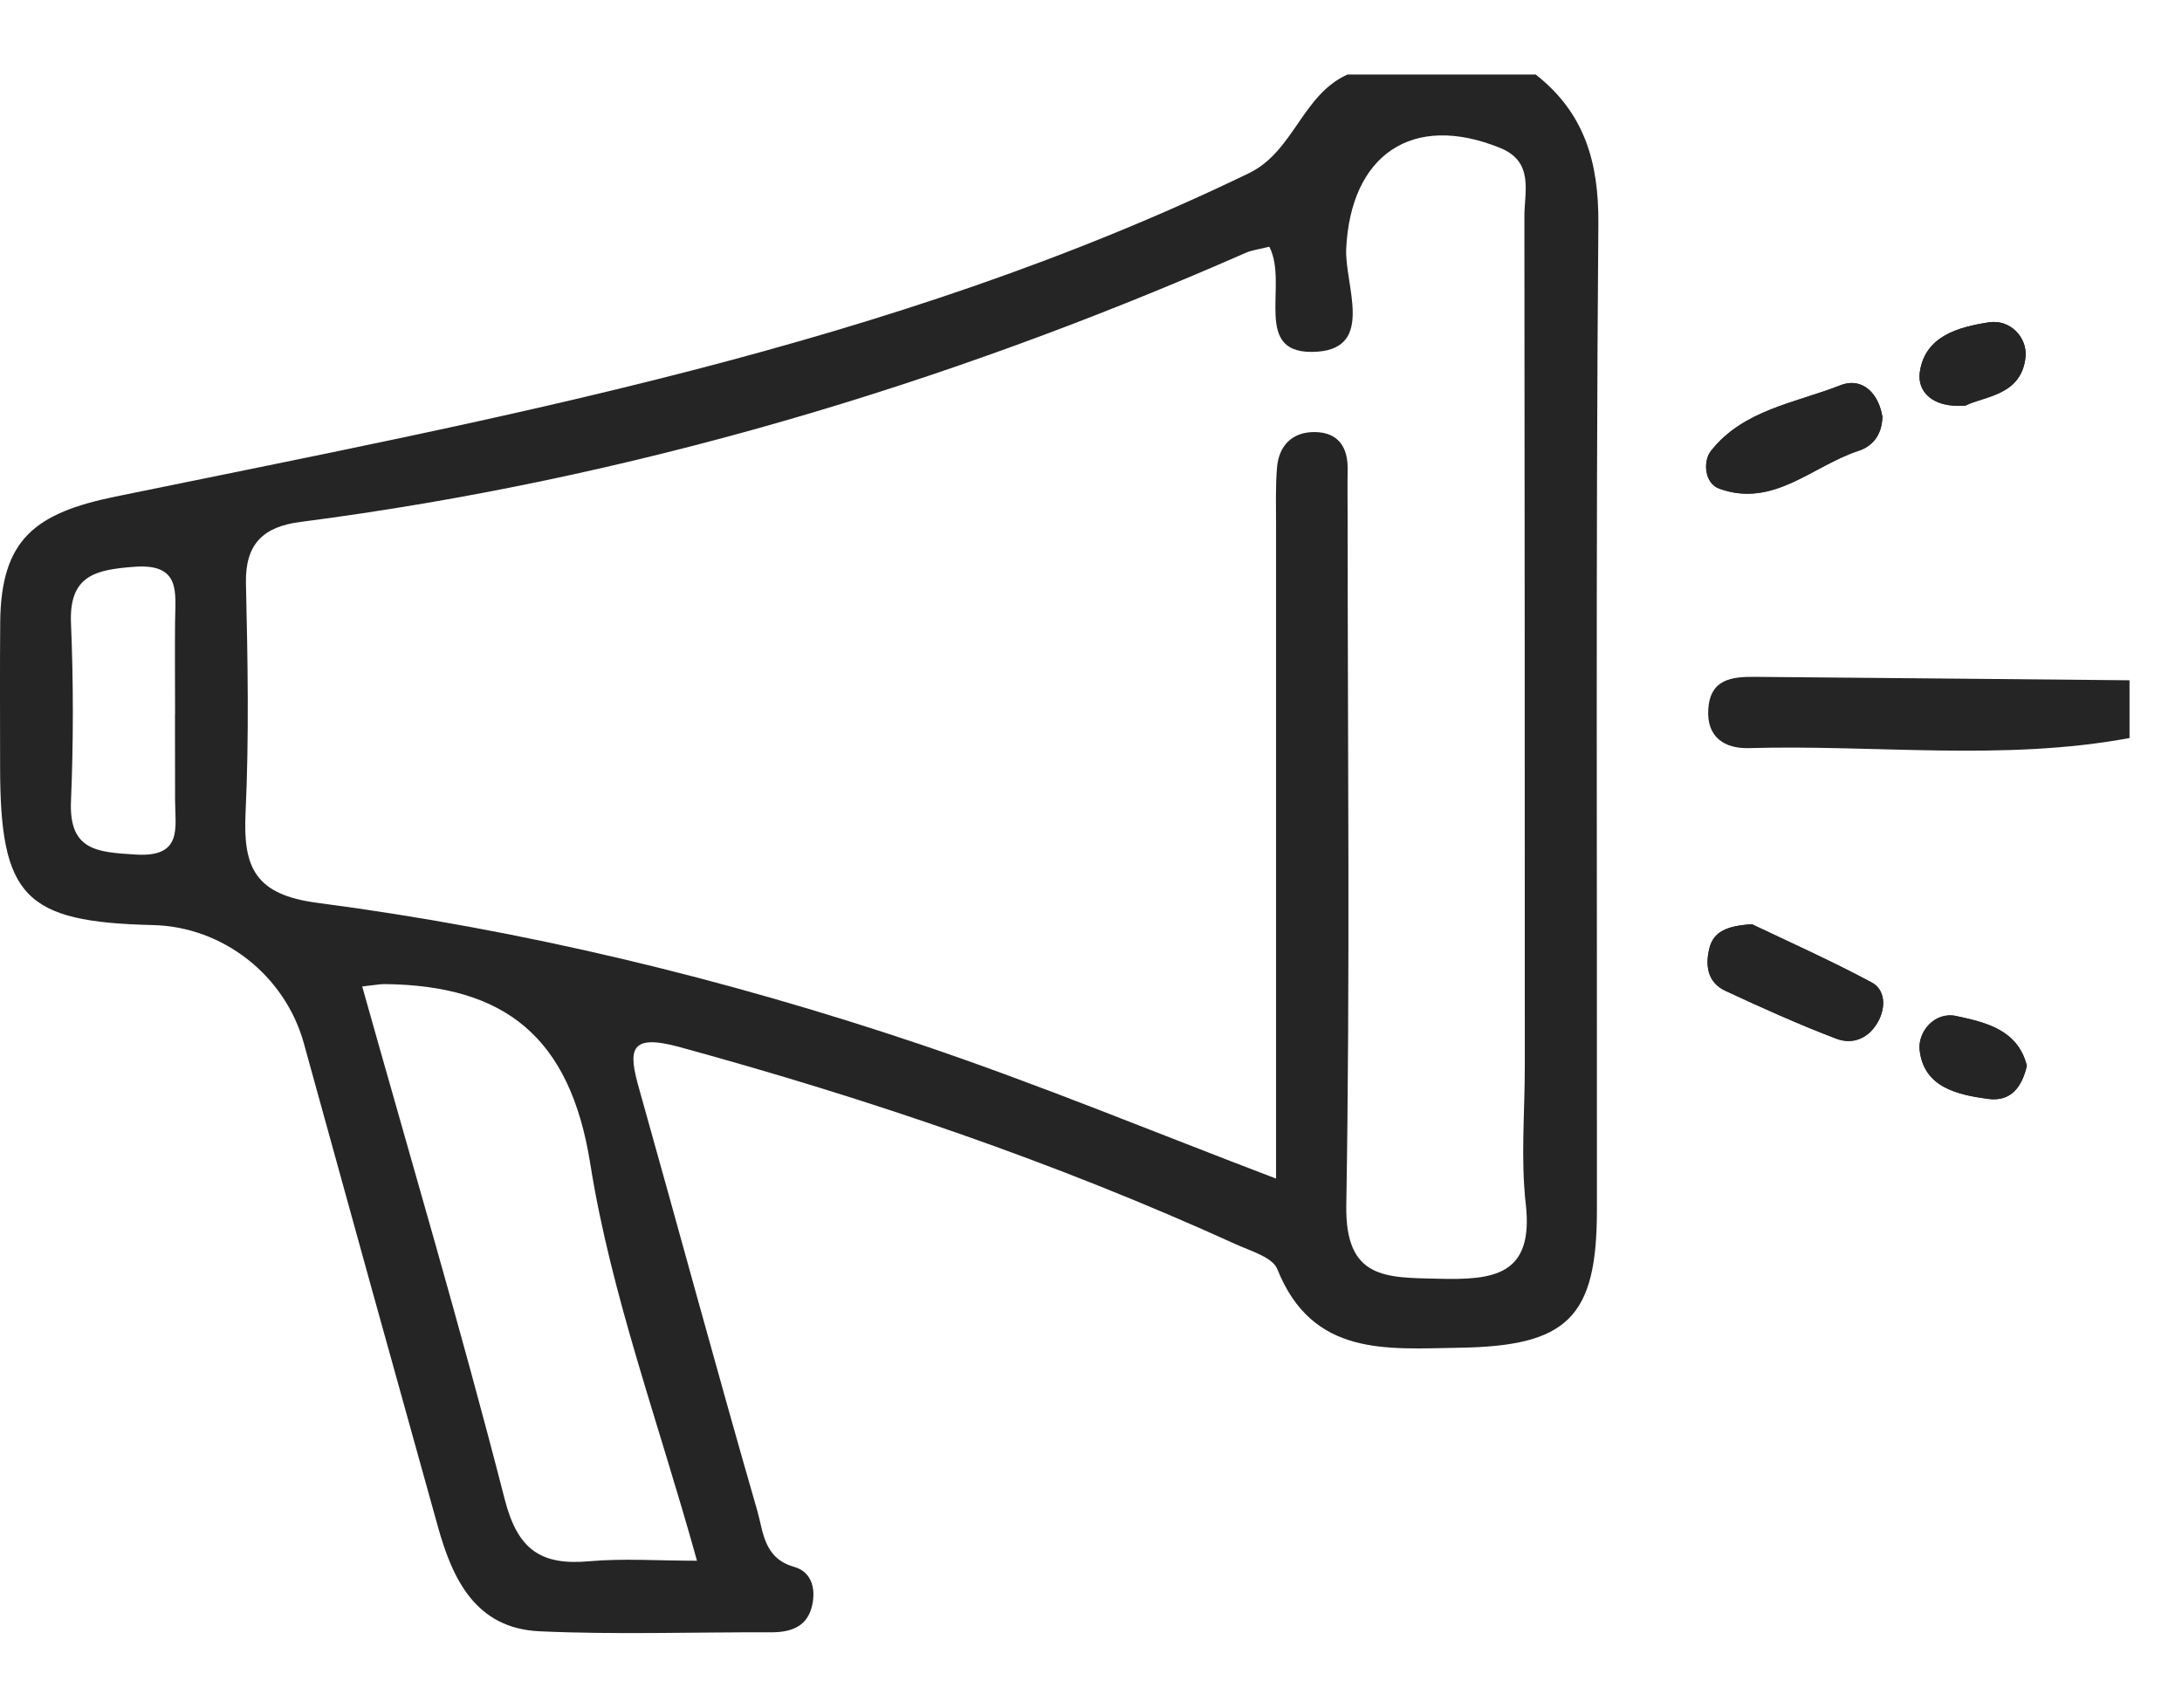 <svg width="23" height="18" viewBox="0 0 21 15" fill="#252525" xmlns="http://www.w3.org/2000/svg">
<g clip-path="url(#clip0_310_6103)">
<path d="M18.117 3.296C18.083 3.077 17.929 2.905 17.709 2.992C17.275 3.162 16.773 3.229 16.464 3.626C16.392 3.718 16.4 3.933 16.547 3.986C17.067 4.174 17.443 3.767 17.883 3.623C18.021 3.578 18.11 3.474 18.117 3.296Z" />
<path d="M16.861 8.178C16.616 8.193 16.493 8.252 16.453 8.404C16.41 8.569 16.43 8.736 16.604 8.818C16.956 8.982 17.311 9.142 17.674 9.28C17.838 9.342 17.994 9.271 18.08 9.106C18.15 8.97 18.143 8.808 18.013 8.738C17.613 8.524 17.197 8.339 16.861 8.178Z" />
<path d="M18.918 3.185C19.096 3.095 19.456 3.091 19.494 2.719C19.513 2.531 19.346 2.353 19.141 2.385C18.851 2.43 18.523 2.516 18.476 2.869C18.453 3.045 18.592 3.213 18.918 3.185Z" />
<path d="M19.507 9.54C19.419 9.191 19.108 9.123 18.83 9.062C18.618 9.015 18.456 9.215 18.475 9.389C18.515 9.747 18.836 9.819 19.134 9.859C19.354 9.889 19.46 9.744 19.507 9.54Z" />
<path d="M14.78 0C15.247 0.367 15.387 0.837 15.383 1.433C15.357 4.601 15.372 7.768 15.369 10.935C15.368 11.965 15.084 12.238 14.046 12.254C13.346 12.265 12.631 12.343 12.293 11.497C12.246 11.381 12.032 11.322 11.887 11.255C10.159 10.469 8.368 9.86 6.537 9.359C6.048 9.226 6.047 9.395 6.152 9.765C6.533 11.118 6.899 12.474 7.289 13.825C7.346 14.024 7.35 14.281 7.643 14.363C7.825 14.414 7.858 14.601 7.807 14.768C7.752 14.948 7.597 14.993 7.42 14.993C6.677 14.99 5.933 15.017 5.192 14.983C4.578 14.955 4.355 14.483 4.213 13.971C3.781 12.422 3.351 10.873 2.924 9.323C2.743 8.67 2.145 8.201 1.471 8.186C0.234 8.157 0.001 7.915 0.001 6.658C0.001 6.196 -0.002 5.734 0.002 5.271C0.009 4.468 0.344 4.22 1.111 4.062C4.824 3.301 8.565 2.621 12.019 0.95C12.452 0.741 12.531 0.197 12.968 0H14.78ZM12.216 1.657C12.12 1.682 12.05 1.689 11.989 1.716C9.076 2.996 6.054 3.896 2.892 4.306C2.538 4.351 2.359 4.514 2.367 4.895C2.384 5.634 2.398 6.376 2.363 7.114C2.339 7.636 2.459 7.894 3.054 7.972C5.031 8.231 6.967 8.698 8.856 9.334C10.001 9.72 11.119 10.184 12.281 10.626C12.281 8.501 12.281 6.42 12.281 4.34C12.281 4.155 12.275 3.969 12.29 3.785C12.307 3.572 12.436 3.44 12.651 3.441C12.879 3.442 12.975 3.586 12.97 3.806C12.967 3.968 12.97 4.13 12.97 4.292C12.97 6.489 12.994 8.686 12.957 10.882C12.945 11.598 13.339 11.578 13.842 11.59C14.372 11.603 14.764 11.563 14.684 10.868C14.635 10.434 14.675 9.99 14.675 9.551C14.675 6.822 14.674 4.093 14.671 1.364C14.671 1.128 14.766 0.84 14.439 0.707C13.592 0.362 12.998 0.774 12.956 1.679C12.941 2.023 13.229 2.625 12.684 2.667C12.028 2.717 12.409 2.028 12.216 1.657ZM3.486 8.777C3.954 10.443 4.436 12.069 4.857 13.711C4.982 14.199 5.205 14.351 5.672 14.309C6 14.28 6.334 14.304 6.708 14.304C6.336 12.964 5.881 11.744 5.681 10.484C5.487 9.259 4.858 8.767 3.702 8.754C3.657 8.754 3.612 8.763 3.486 8.777ZM1.685 6.155C1.685 5.857 1.682 5.558 1.685 5.26C1.688 4.984 1.743 4.702 1.289 4.738C0.923 4.766 0.665 4.819 0.683 5.276C0.707 5.849 0.707 6.424 0.683 6.997C0.664 7.47 0.937 7.484 1.3 7.507C1.764 7.538 1.685 7.249 1.685 6.982C1.684 6.707 1.684 6.431 1.684 6.155H1.685Z" />
<path d="M20.495 6.386C19.279 6.611 18.051 6.448 16.83 6.483C16.602 6.489 16.422 6.381 16.441 6.106C16.46 5.818 16.668 5.795 16.889 5.797C18.091 5.807 19.293 5.819 20.495 5.83L20.495 6.386Z" />
<path d="M18.117 3.296C18.11 3.474 18.021 3.578 17.883 3.623C17.443 3.767 17.067 4.173 16.547 3.986C16.4 3.933 16.392 3.718 16.464 3.626C16.773 3.229 17.275 3.162 17.709 2.992C17.929 2.905 18.084 3.078 18.117 3.296Z" />
<path d="M16.861 8.178C17.198 8.339 17.613 8.524 18.013 8.738C18.143 8.808 18.15 8.971 18.08 9.106C17.994 9.271 17.838 9.342 17.674 9.28C17.311 9.142 16.956 8.982 16.604 8.818C16.43 8.737 16.41 8.569 16.453 8.404C16.493 8.252 16.616 8.193 16.861 8.178Z" />
<path d="M18.918 3.186C18.591 3.214 18.453 3.046 18.476 2.869C18.523 2.516 18.851 2.43 19.141 2.385C19.346 2.353 19.513 2.531 19.494 2.719C19.455 3.091 19.096 3.095 18.918 3.186Z" />
<path d="M19.507 9.54C19.46 9.743 19.354 9.889 19.134 9.859C18.836 9.819 18.515 9.747 18.475 9.389C18.456 9.215 18.618 9.015 18.83 9.062C19.108 9.122 19.419 9.191 19.507 9.54Z" />
</g>
<defs>
<clipPath id="clip0_310_6103">
<rect width="20.495" height="15" fill="white"/>
</clipPath>
</defs>
</svg>
